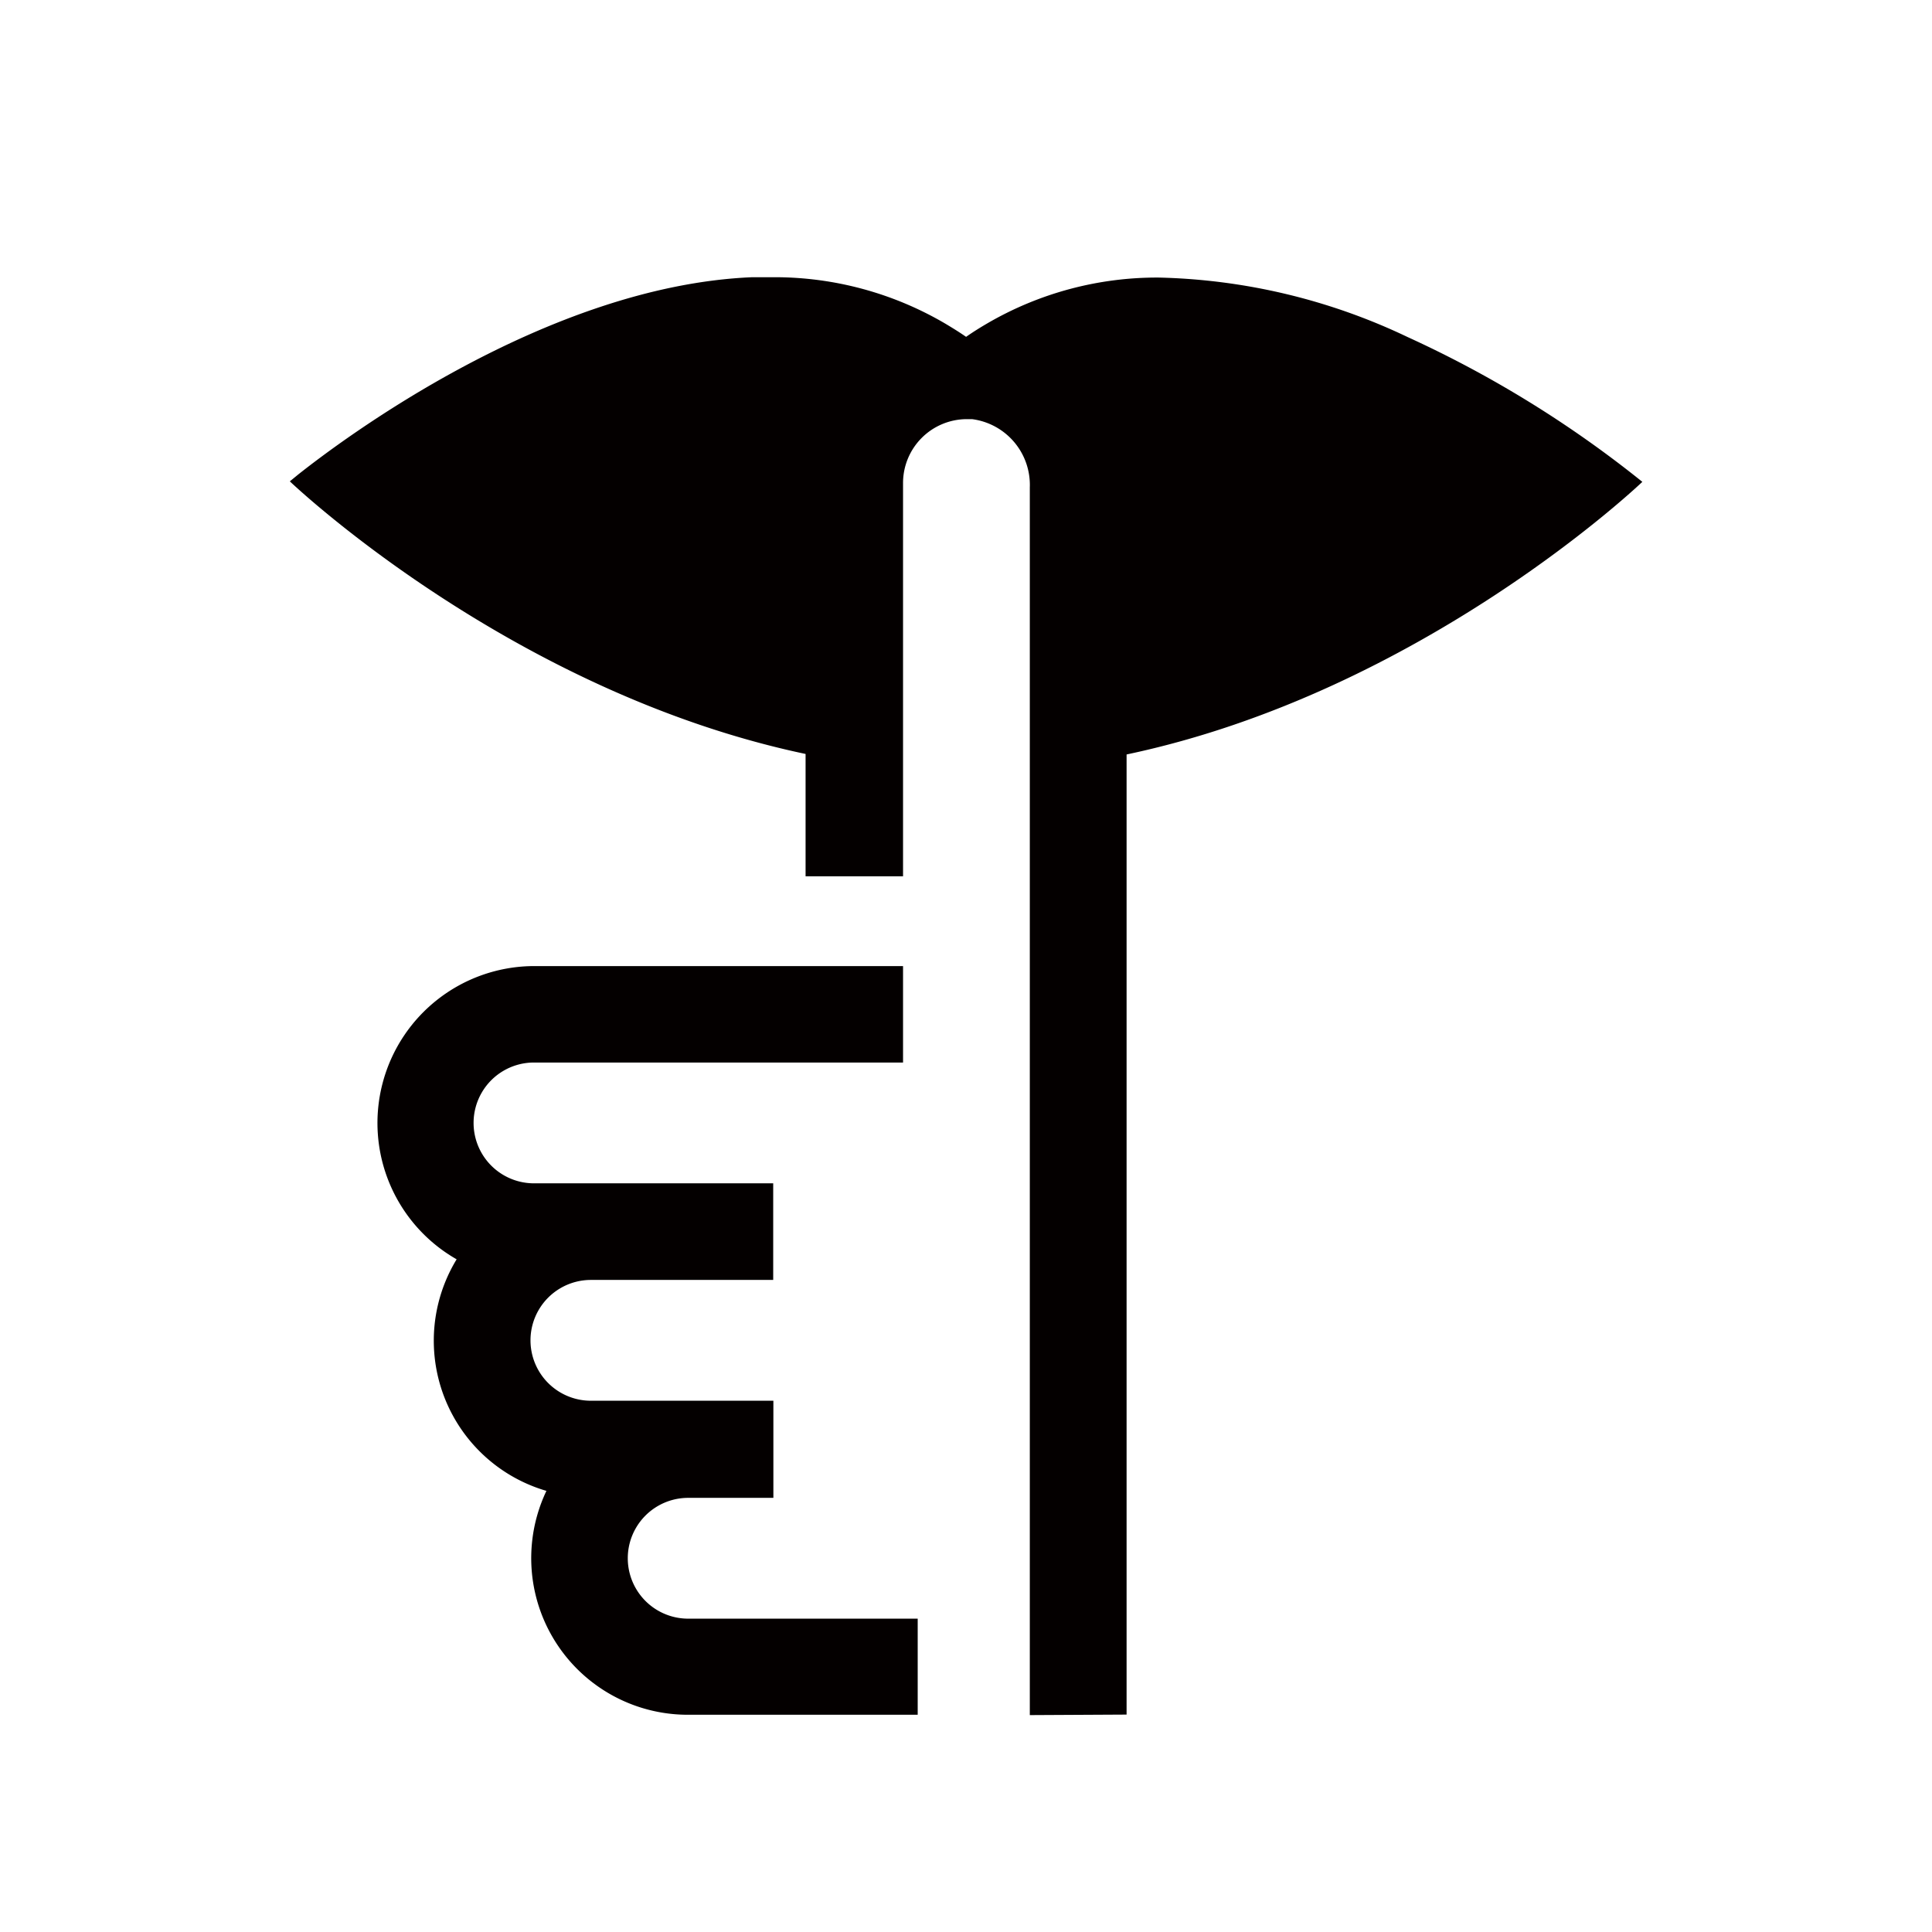 <svg xmlns="http://www.w3.org/2000/svg" viewBox="0 0 113.39 113.38"><defs><style>.cls-1{fill:none;}.cls-2{fill:#040000;}</style></defs><title>アセット 393</title><g id="レイヤー_2" data-name="レイヤー 2"><g id="waku"><rect class="cls-1" width="113.39" height="113.38"/></g><g id="編集モード"><path class="cls-2" d="M66.12,100.63V44.28c17.37-3.66,30.27-16,30.27-16h0a65.19,65.19,0,0,0-13.78-8.5A35.76,35.76,0,0,0,68,16.29,19.79,19.79,0,0,0,57.91,19c-.41.24-.81.49-1.21.77-.4-.28-.81-.53-1.21-.77a19.79,19.79,0,0,0-10.13-2.73l-1.21,0c-12.07.5-24.1,9.56-26.65,11.58l-.22.18-.27.22s12.9,12.34,30.27,16v7.18H53V28.35A3.75,3.75,0,0,1,56.7,24.6l.35,0a3.89,3.89,0,0,1,3.39,4v72.06Z"/><path class="cls-2" d="M31.34,69.45a3.54,3.54,0,0,1,0-7.09H53V56.7H31.34A9.21,9.21,0,0,0,26.8,73.91,9.18,9.18,0,0,0,32.07,87.5a9.19,9.19,0,0,0,8.32,13.14H53.86V95H40.39a3.54,3.54,0,0,1,0-7.09h5V82.21H34.68a3.54,3.54,0,0,1,0-7.09h10.7V69.45h-14Z"/></g></g></svg>